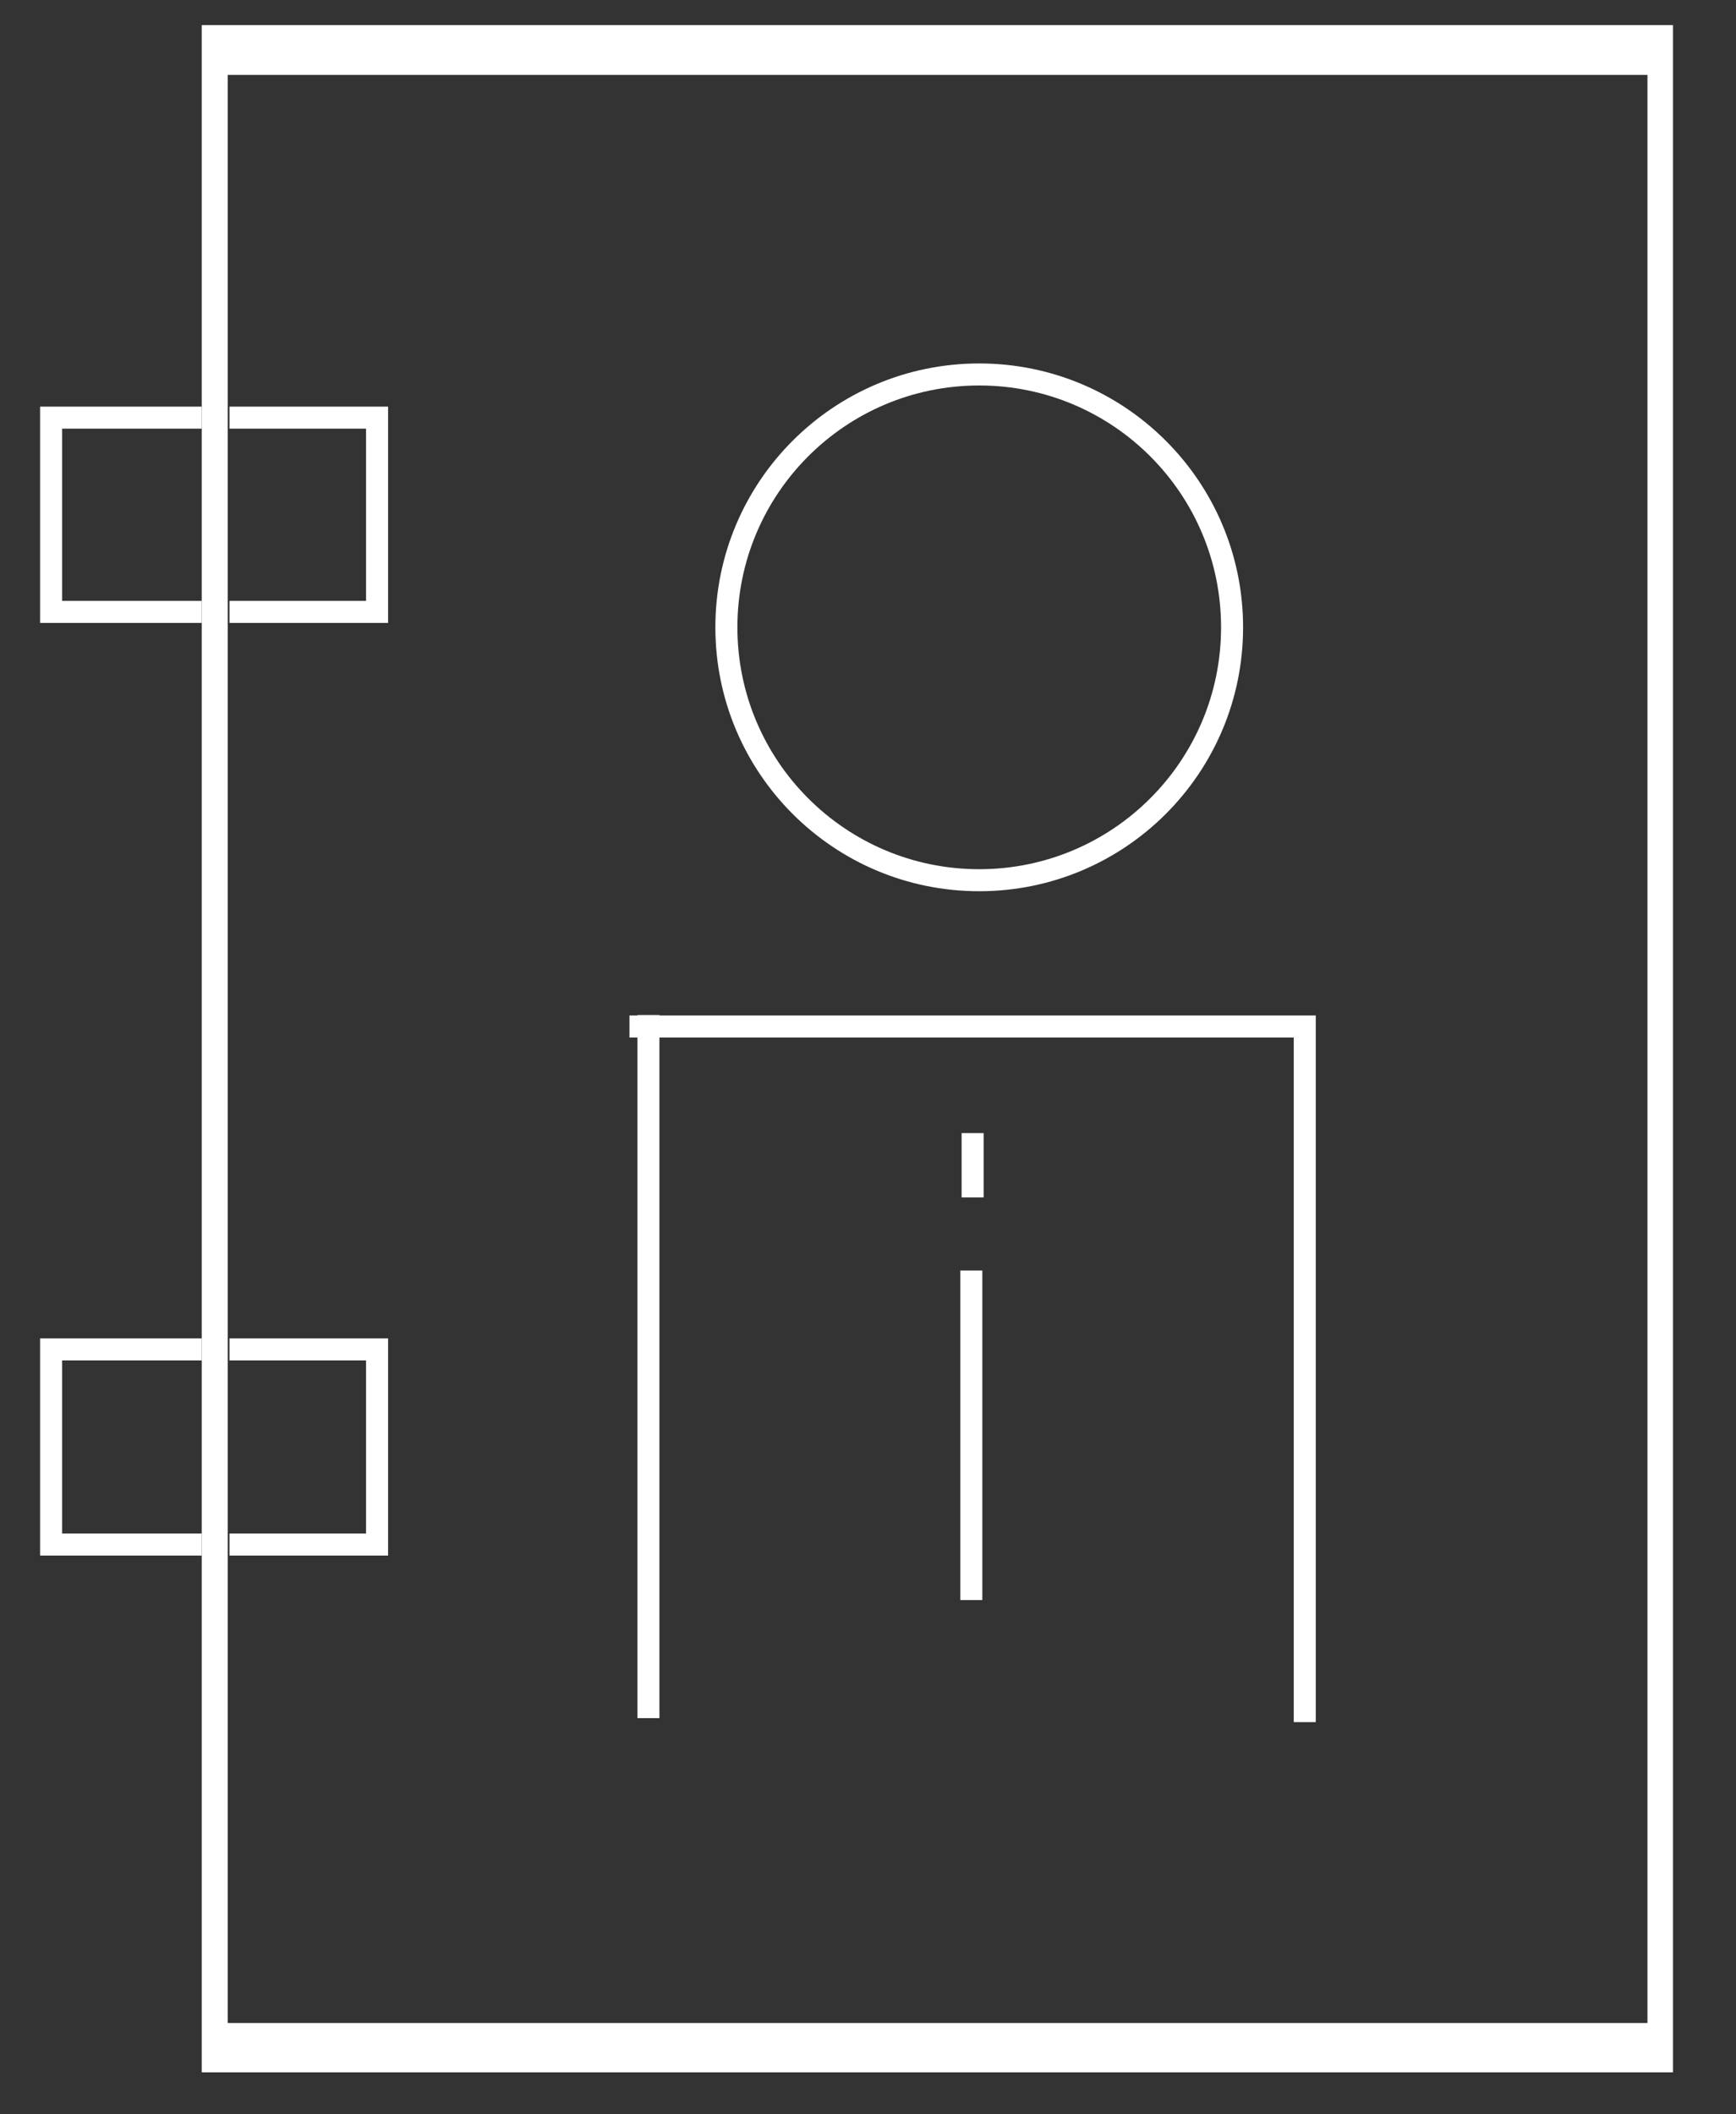 <?xml version="1.0" encoding="utf-8"?>
<!-- Generator: Adobe Illustrator 23.0.1, SVG Export Plug-In . SVG Version: 6.00 Build 0)  -->
<svg version="1.1" id="Layer_1" xmlns="http://www.w3.org/2000/svg" xmlns:xlink="http://www.w3.org/1999/xlink" x="0px" y="0px"
	 viewBox="0 0 39.41 47.99" style="enable-background:new 0 0 39.41 47.99;" xml:space="preserve">
<rect x="0" y="0" width="39.41" height="47.99" fill="#333333" stroke="none"/>
<style type="text/css">
	.st0{fill:#fff;}
	.st1{fill:none;stroke:#fff;stroke-width:0.5;stroke-miterlimit:10;}
	.st2{fill:none;stroke:#fff;stroke-width:0.5;stroke-miterlimit:10;}
</style>
<g>
	<g>
		<path class="st0" d="M4.58,9.41v21.21h0.59V9.41H4.58z M4.58,0.57v9.17h0.59V1.7H37.4v44.22H5.17V30.54H4.58v16.5h33.4V0.57H4.58z
			"/>
	</g>
	<polyline class="st1" points="4.58,13.89 1.16,13.89 1.16,9.48 4.58,9.48 	"/>
	<polyline class="st1" points="5.21,13.89 8.56,13.89 8.56,9.48 5.21,9.48 	"/>
	<polyline class="st1" points="4.58,35.06 1.16,35.06 1.16,30.63 4.58,30.63 	"/>
	<polyline class="st1" points="5.21,35.06 8.56,35.06 8.56,30.63 5.21,30.63 	"/>
	<polyline class="st2" points="14.29,23.3 29.62,23.3 29.62,39.09 	"/>
	<line class="st2" x1="14.72" y1="23.04" x2="14.72" y2="39"/>
	<circle class="st2" cx="22.23" cy="14.24" r="5.74"/>
	<line class="st1" x1="22.05" y1="28.84" x2="22.05" y2="36.32"/>
	<line class="st1" x1="22.08" y1="25.72" x2="22.08" y2="27.18"/>
</g>
</svg>
